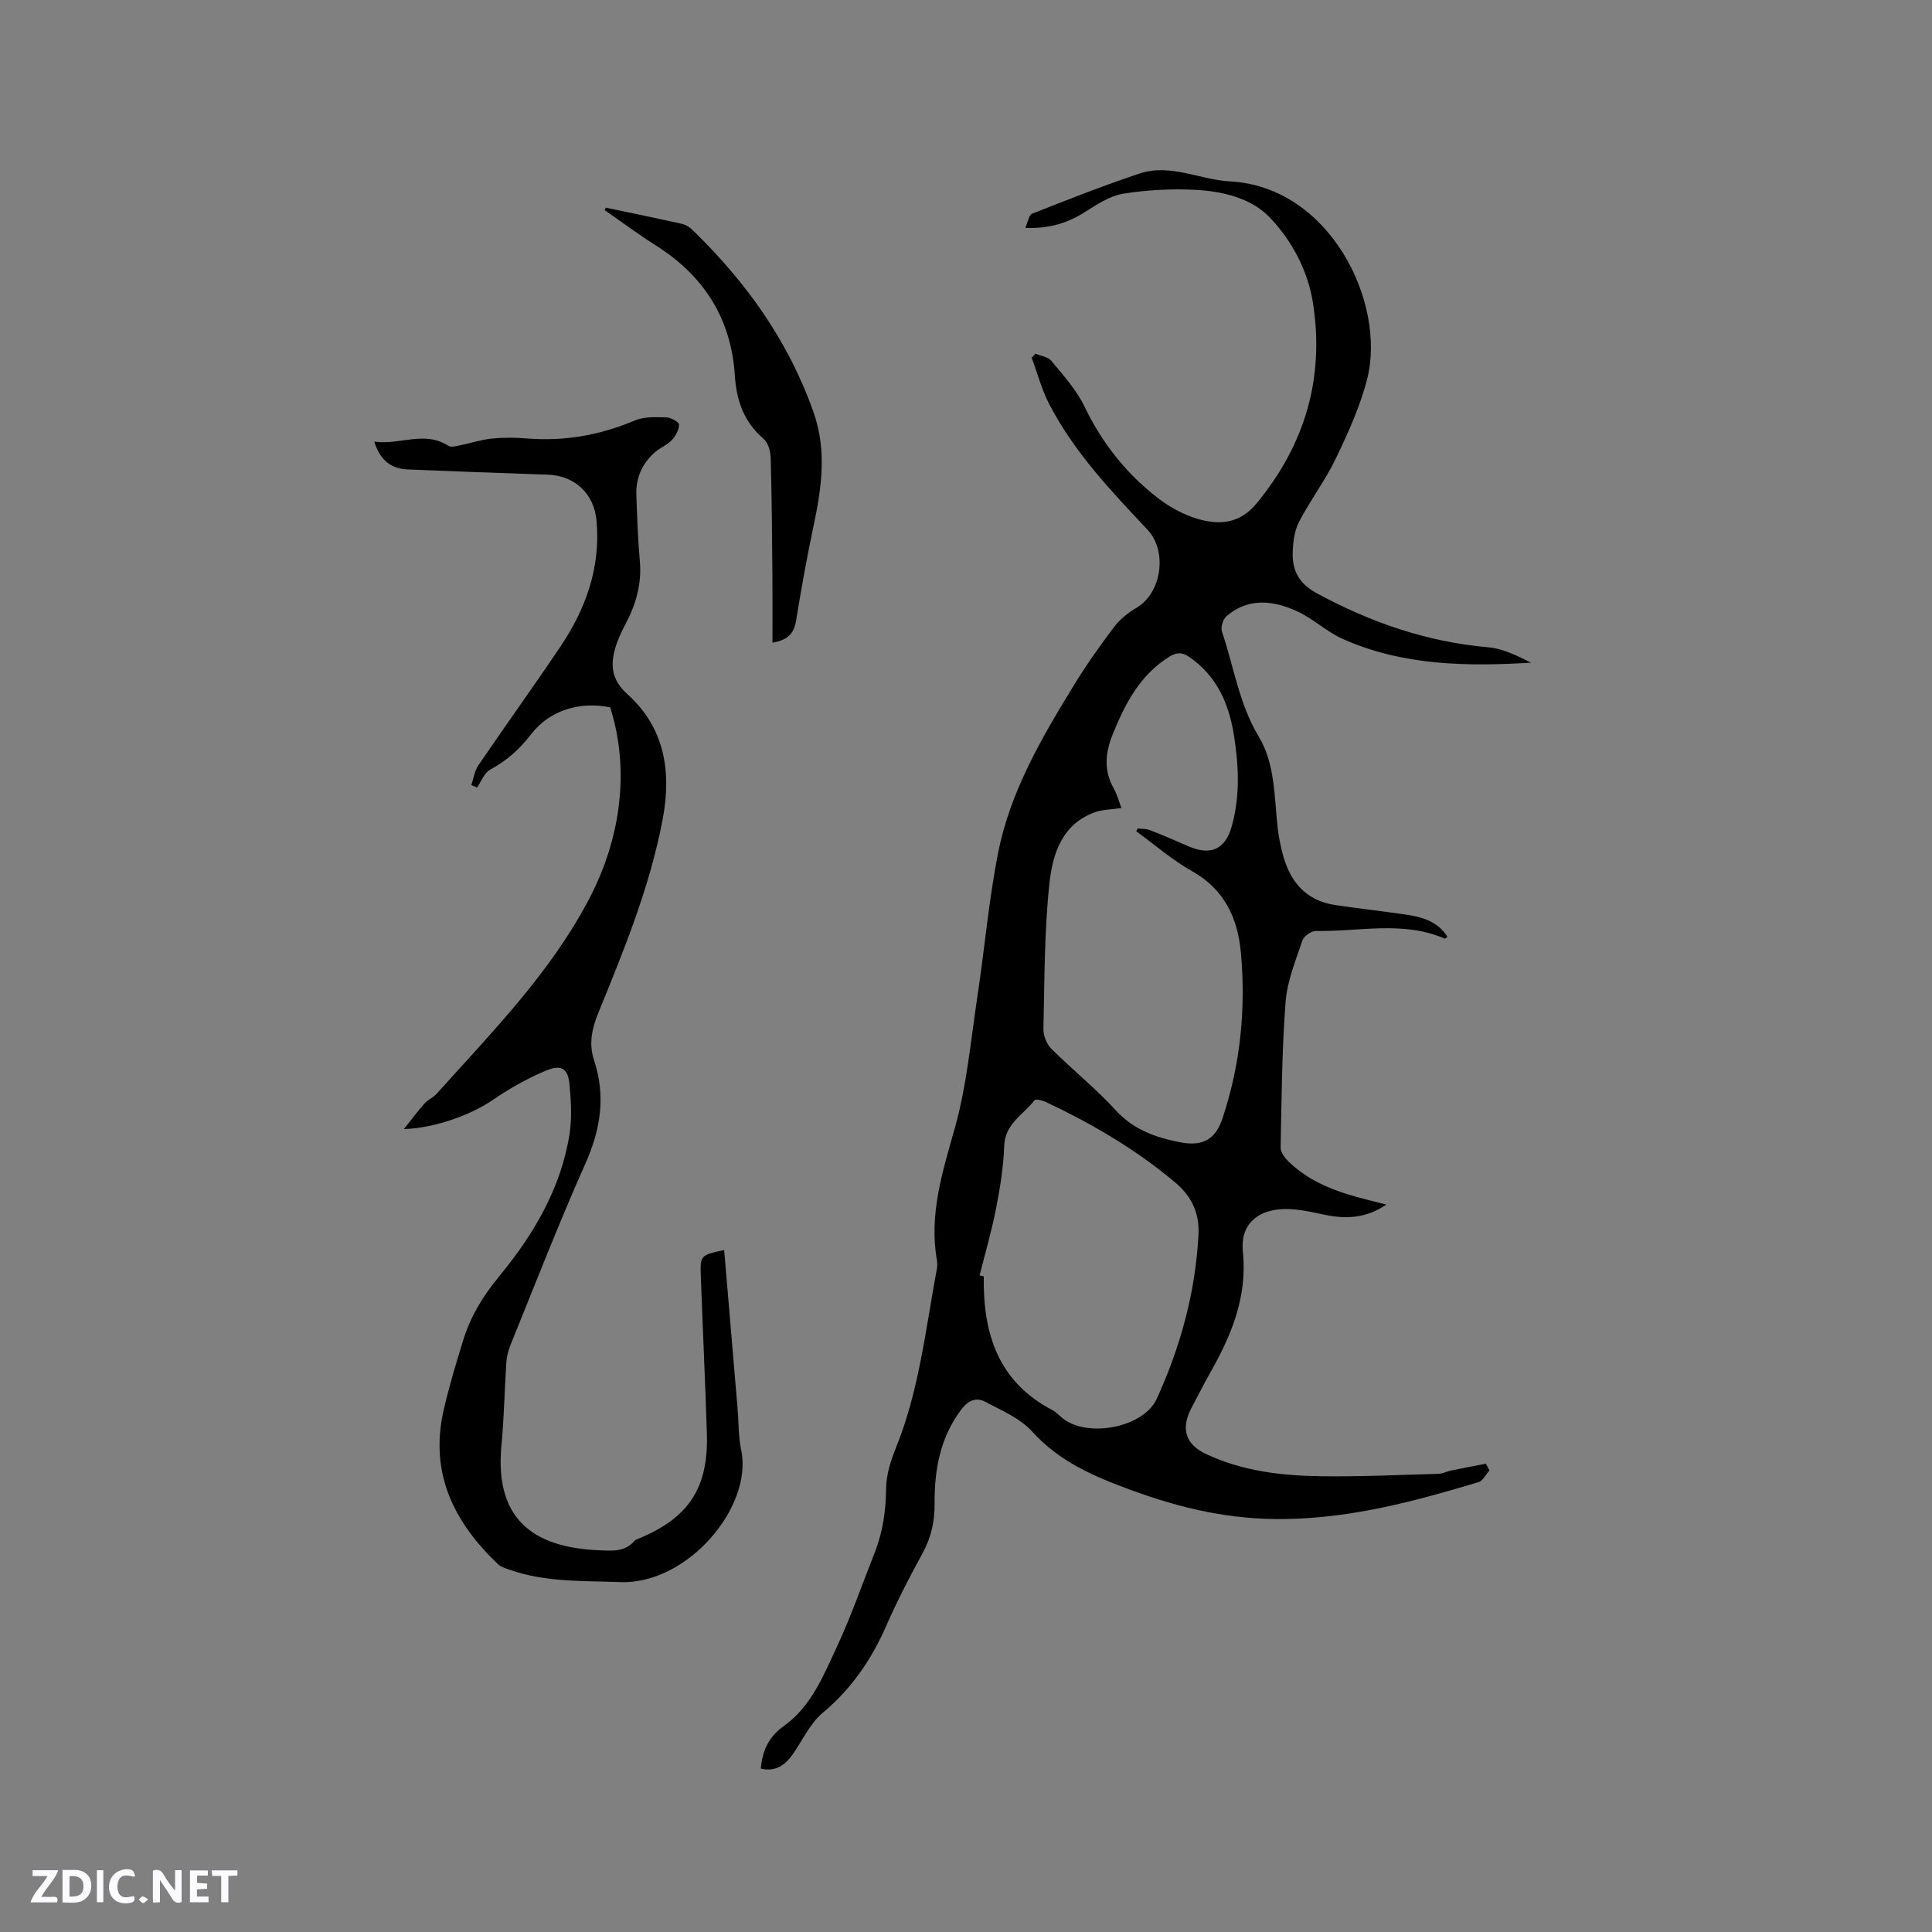 <svg enable-background="new 0 0 400 400" viewBox="0 0 400 400" xmlns="http://www.w3.org/2000/svg"><rect x="0" y="0" width="400" height="400" fill="#808080" stroke="none"/><g fill="#fbfafc"><path d="m37.59 393.81c-.92.31-1.52.05-2-.78-.7-1.2-1.52-2.34-2.47-3.78v4.59c-.55.03-.95.05-1.41.07-.03-.37-.06-.64-.06-.91 0-1.91 0-3.81 0-5.7 1.13-.41 1.77-.03 2.29.91.62 1.11 1.38 2.14 2.31 3.19v-4.2h1.35v6.61z"/><path d="m12.94 393.88v-6.75c1.9.19 3.93-.54 5.37 1.29.8 1.01.78 2.88.03 3.97-1.37 1.97-3.4 1.51-5.4 1.49m1.45-1.22c2.04.12 2.92-.58 2.89-2.21-.03-1.51-.98-2.19-2.89-2z"/><path d="m11.81 393.87h-5.49c.68-2.18 2.47-3.48 3.51-5.45h-3.08v-1.21h5.29c-.71 2.13-2.44 3.48-3.47 5.51.86 0 1.63.04 2.39-.01.79-.05 1.14.21.85 1.16"/><path d="m39.33 393.86v-6.61h3.7v1.07h-2.22v1.52c.68.04 1.34.09 2.07.13v1.07c-.72.05-1.38.09-2.1.14v1.48h2.4v1.19h-3.85z"/><path d="m27.71 388.56c-1.15-.3-2.46-.61-3.1.64-.37.73-.41 1.93-.06 2.67.63 1.35 1.99.93 3.17.68.35.94-.01 1.32-.93 1.46-1.62.25-3.05-.27-3.76-1.48-.73-1.24-.6-3.03.31-4.17.88-1.11 2.71-1.7 4-1.16.32.13.44.74.65 1.12-.1.08-.19.16-.28.24"/><path d="m49.15 387.24v1.07c-.59.02-1.17.05-1.87.08v5.44h-1.48v-5.44h-1.85c-.05-.4-.08-.73-.13-1.15z"/><path d="m20.06 387.21h1.33v6.62h-1.33z"/><path d="m30.68 393.25c-.49.38-.8.79-1.05.76-.32-.05-.6-.45-.9-.7.26-.24.51-.64.8-.67.29-.04.62.3 1.15.61"/></g><path d="m157.51 366.17c.35-3.72 1.61-6.56 4.79-8.83 5.65-4.02 8.2-10.44 11-16.45 2.94-6.32 5.23-12.95 7.8-19.44 1.69-4.29 2.32-8.7 2.36-13.34.03-2.86 1.01-5.83 2.1-8.53 4.76-11.83 6.08-24.41 8.39-36.77.12-.62.14-1.29.03-1.9-1.67-9.52 1.16-18.29 3.7-27.33 2.48-8.8 3.29-18.08 4.67-27.18 1.5-9.95 2.36-20.02 4.31-29.87 2.52-12.76 9.08-23.89 15.79-34.84 2.54-4.14 5.36-8.12 8.3-11.99 1.18-1.56 2.87-2.87 4.58-3.88 5.22-3.09 6.4-11.75 2.25-16.15-7.56-8.03-15.18-16.05-20.32-25.95-1.58-3.03-2.46-6.43-3.66-9.66.27-.28.54-.56.81-.83 1.11.48 2.59.66 3.27 1.49 2.45 2.99 5.16 5.94 6.81 9.37 3.67 7.64 8.73 14.05 15.39 19.14 2.47 1.89 5.42 3.47 8.39 4.29 4.4 1.21 8.47.85 11.93-3.34 10.04-12.19 14.06-26.01 11.63-41.48-1.04-6.65-4.34-12.86-8.92-17.66-3.89-4.07-9.83-5.45-15.5-5.74-4.93-.25-9.96.02-14.83.8-2.74.44-5.38 2.15-7.8 3.7-3.6 2.31-7.39 3.58-12.49 3.38.52-1.16.71-2.66 1.39-2.93 7.37-2.91 14.74-5.82 22.25-8.32 6.39-2.13 12.49 1.3 18.76 1.63 20.69 1.11 32.34 25.12 28.38 40.84-1.43 5.68-3.93 11.16-6.48 16.48-2.18 4.56-5.31 8.67-7.64 13.17-.97 1.87-1.26 4.25-1.31 6.41-.1 3.7 1.34 6.39 4.97 8.36 11.14 6.04 22.78 10.08 35.47 11.19 3.07.27 6.04 1.74 8.9 3.19-13.38.81-26.58.61-38.98-4.91-3.34-1.49-6.12-4.21-9.45-5.73-4.9-2.24-10.05-2.9-14.6 1-.73.62-1.26 2.29-.97 3.16 2.47 7.28 3.54 14.99 7.63 21.79 3.47 5.77 3.18 12.64 3.95 19.15.19 1.57.51 3.13.88 4.67 1.45 5.94 4.69 10.14 11.11 11.07 4.82.7 9.65 1.25 14.47 1.95 3.4.49 6.62 1.39 8.65 4.59-.24.19-.44.43-.52.4-8.69-3.77-17.76-1.42-26.66-1.6-.96-.02-2.53 1.05-2.83 1.94-1.4 4.18-3.16 8.41-3.49 12.73-.77 10.03-.83 20.12-1.03 30.18-.02.95.83 2.1 1.58 2.84 4.64 4.55 10.56 6.52 16.67 8.05 1.09.27 2.17.55 3.64.92-4.22 2.86-8.37 3.03-12.79 2.1-2.77-.59-5.63-1.25-8.42-1.18-5.58.16-9.07 3.29-8.5 8.82.97 9.47-2.42 17.41-6.85 25.23-1.3 2.3-2.48 4.67-3.73 7.01-2.35 4.42-1.34 7.66 3.06 9.71 7.56 3.53 15.67 4.45 23.85 4.55 8.05.1 16.1-.27 24.15-.5.9-.03 1.79-.51 2.7-.7 2.37-.49 4.75-.93 7.13-1.39.25.46.5.93.75 1.39-.76.83-1.37 2.15-2.29 2.43-13.07 3.91-26 7.42-40.03 7.63-11.41.17-21.59-2.22-31.97-6.03-7.62-2.8-14.75-5.84-20.4-12.09-2.5-2.76-6.36-4.39-9.78-6.19-1.81-.95-3.48-.23-4.88 1.62-4.39 5.82-5.59 12.53-5.53 19.5.03 3.73-.72 7.02-2.5 10.28-2.69 4.92-5.28 9.92-7.53 15.06-3.07 7-7.21 13.02-13.15 17.98-2.58 2.16-4.12 5.58-6.1 8.45-1.64 2.37-3.63 3.81-6.71 3.09zm77.74-194.06c.1-.19.2-.39.3-.58.83.1 1.72.02 2.48.32 2.65 1.03 5.27 2.15 7.87 3.3 4.72 2.08 7.77.78 9.13-4.11 1.74-6.25 1.45-12.59.43-18.91-1.05-6.48-3.53-12.16-9.17-16.07-1.49-1.03-2.65-1.07-4.24-.07-5.99 3.77-9.02 9.52-11.59 15.83-1.62 3.99-2.02 7.58.12 11.4.73 1.31 1.11 2.81 1.6 4.08-2.04.3-3.85.28-5.45.85-6.9 2.45-8.81 8.72-9.46 14.76-1.07 9.99-1.01 20.1-1.24 30.16-.03 1.36.67 3.1 1.63 4.06 4.35 4.34 9.2 8.2 13.33 12.73 3.7 4.05 8.29 5.65 13.31 6.63 4.69.91 7.34-.53 8.82-4.99 3.7-11.11 4.84-22.56 3.8-34.18-.64-7.15-3.35-13.15-10.11-16.95-4.11-2.31-7.73-5.48-11.56-8.26zm-32.44 91.96c.29.07.58.14.87.2-.19 11.76 2.94 21.81 14.21 27.68.83.43 1.48 1.2 2.23 1.78 5.2 4 16.65 1.82 19.37-4.12 4.92-10.75 8.01-22.05 8.64-33.93.24-4.45-1.36-7.95-4.79-10.84-8.16-6.88-17.28-12.19-26.88-16.72-.69-.33-2.04-.63-2.28-.32-2.3 2.98-6.11 4.83-6.27 9.45-.15 4.3-.84 8.61-1.67 12.85-.91 4.71-2.26 9.32-3.43 13.97z" fill="#010000"/><path d="m149.93 258.8c.94 11.1 1.87 21.97 2.78 32.84.24 2.85.15 5.77.74 8.55 2.5 11.73-11.07 27.91-25.07 27.37-7.74-.3-15.48.07-22.92-2.58-.79-.28-1.69-.52-2.27-1.06-9.2-8.68-14.29-18.9-11.36-31.86 1.12-4.95 2.6-9.82 4.1-14.67 1.51-4.89 4.09-9.1 7.41-13.13 7.13-8.65 12.83-18.23 14.59-29.56.51-3.3.29-6.76-.01-10.11-.31-3.36-1.65-4.29-4.92-2.92-3.86 1.62-7.59 3.74-11.05 6.11-4.16 2.86-11.71 5.79-18.33 5.98 1.74-2.18 2.94-3.8 4.28-5.3.69-.77 1.77-1.2 2.47-1.97 11.44-12.77 23.54-24.97 31.63-40.43 6.55-12.5 8.45-26.77 4.32-39.61-6.49-1.32-12.63.76-16.27 5.46-2.55 3.3-5.12 5.55-8.57 7.44-1.21.66-1.83 2.43-2.71 3.69-.39-.17-.79-.33-1.18-.5.47-1.37.66-2.93 1.45-4.09 5.61-8.23 11.43-16.32 16.99-24.58 5.27-7.84 8.34-16.38 7.48-26.04-.5-5.6-4.46-9.37-10.17-9.56-9.61-.32-19.23-.68-28.84-1.07-3.37-.14-5.75-1.7-7.01-5.77 5.35.77 10.37-2.36 15.36.88.59.38 1.74.01 2.61-.16 2.13-.42 4.22-1.14 6.36-1.35 2.42-.24 4.89-.22 7.31-.02 7.76.62 15.12-.69 22.29-3.72 1.93-.82 4.34-.7 6.52-.65.95.02 2.64.96 2.64 1.5.01 1.08-.7 2.36-1.49 3.2-1 1.05-2.48 1.61-3.58 2.59-2.59 2.31-3.88 5.29-3.76 8.76.16 4.56.31 9.12.72 13.65.43 4.74-.79 8.99-2.97 13.11-.88 1.67-1.71 3.43-2.2 5.24-.95 3.54-.57 6.41 2.62 9.28 7.7 6.95 9.15 15.99 7.27 25.92-2.64 13.95-7.98 26.98-13.3 40.01-1.35 3.3-2.02 6.42-.91 9.78 2.45 7.42 1.41 14.32-1.77 21.44-5.52 12.36-10.41 25-15.51 37.55-.47 1.15-.79 2.42-.87 3.65-.38 5.71-.46 11.45-1.01 17.14-1.58 16.49 8.01 21.28 20.48 21.75 2.54.1 5.1.32 7.02-1.92.25-.3.73-.42 1.11-.59 10.27-4.33 14.27-10.48 13.92-21.75-.34-10.81-.86-21.61-1.25-32.42-.16-4.42-.1-4.42 4.83-5.5z" fill="#010000"/><path d="m125.41 42.99c5.27 1.11 10.54 2.19 15.8 3.36.78.17 1.57.69 2.15 1.25 11.11 10.75 19.88 23.03 25.07 37.74 2.78 7.87 1.69 15.6.03 23.44-1.38 6.52-2.57 13.09-3.63 19.67-.41 2.55-1.53 4.03-4.9 4.61 0-4.72.03-9.29-.01-13.87-.07-8.16-.13-16.32-.36-24.48-.04-1.33-.55-3.08-1.49-3.88-4.09-3.49-5.6-7.97-5.93-13.12-.76-11.76-6.39-20.58-16.29-26.85-3.65-2.31-7.12-4.9-10.67-7.36.08-.17.15-.34.23-.51z" fill="#010000"/></svg>
